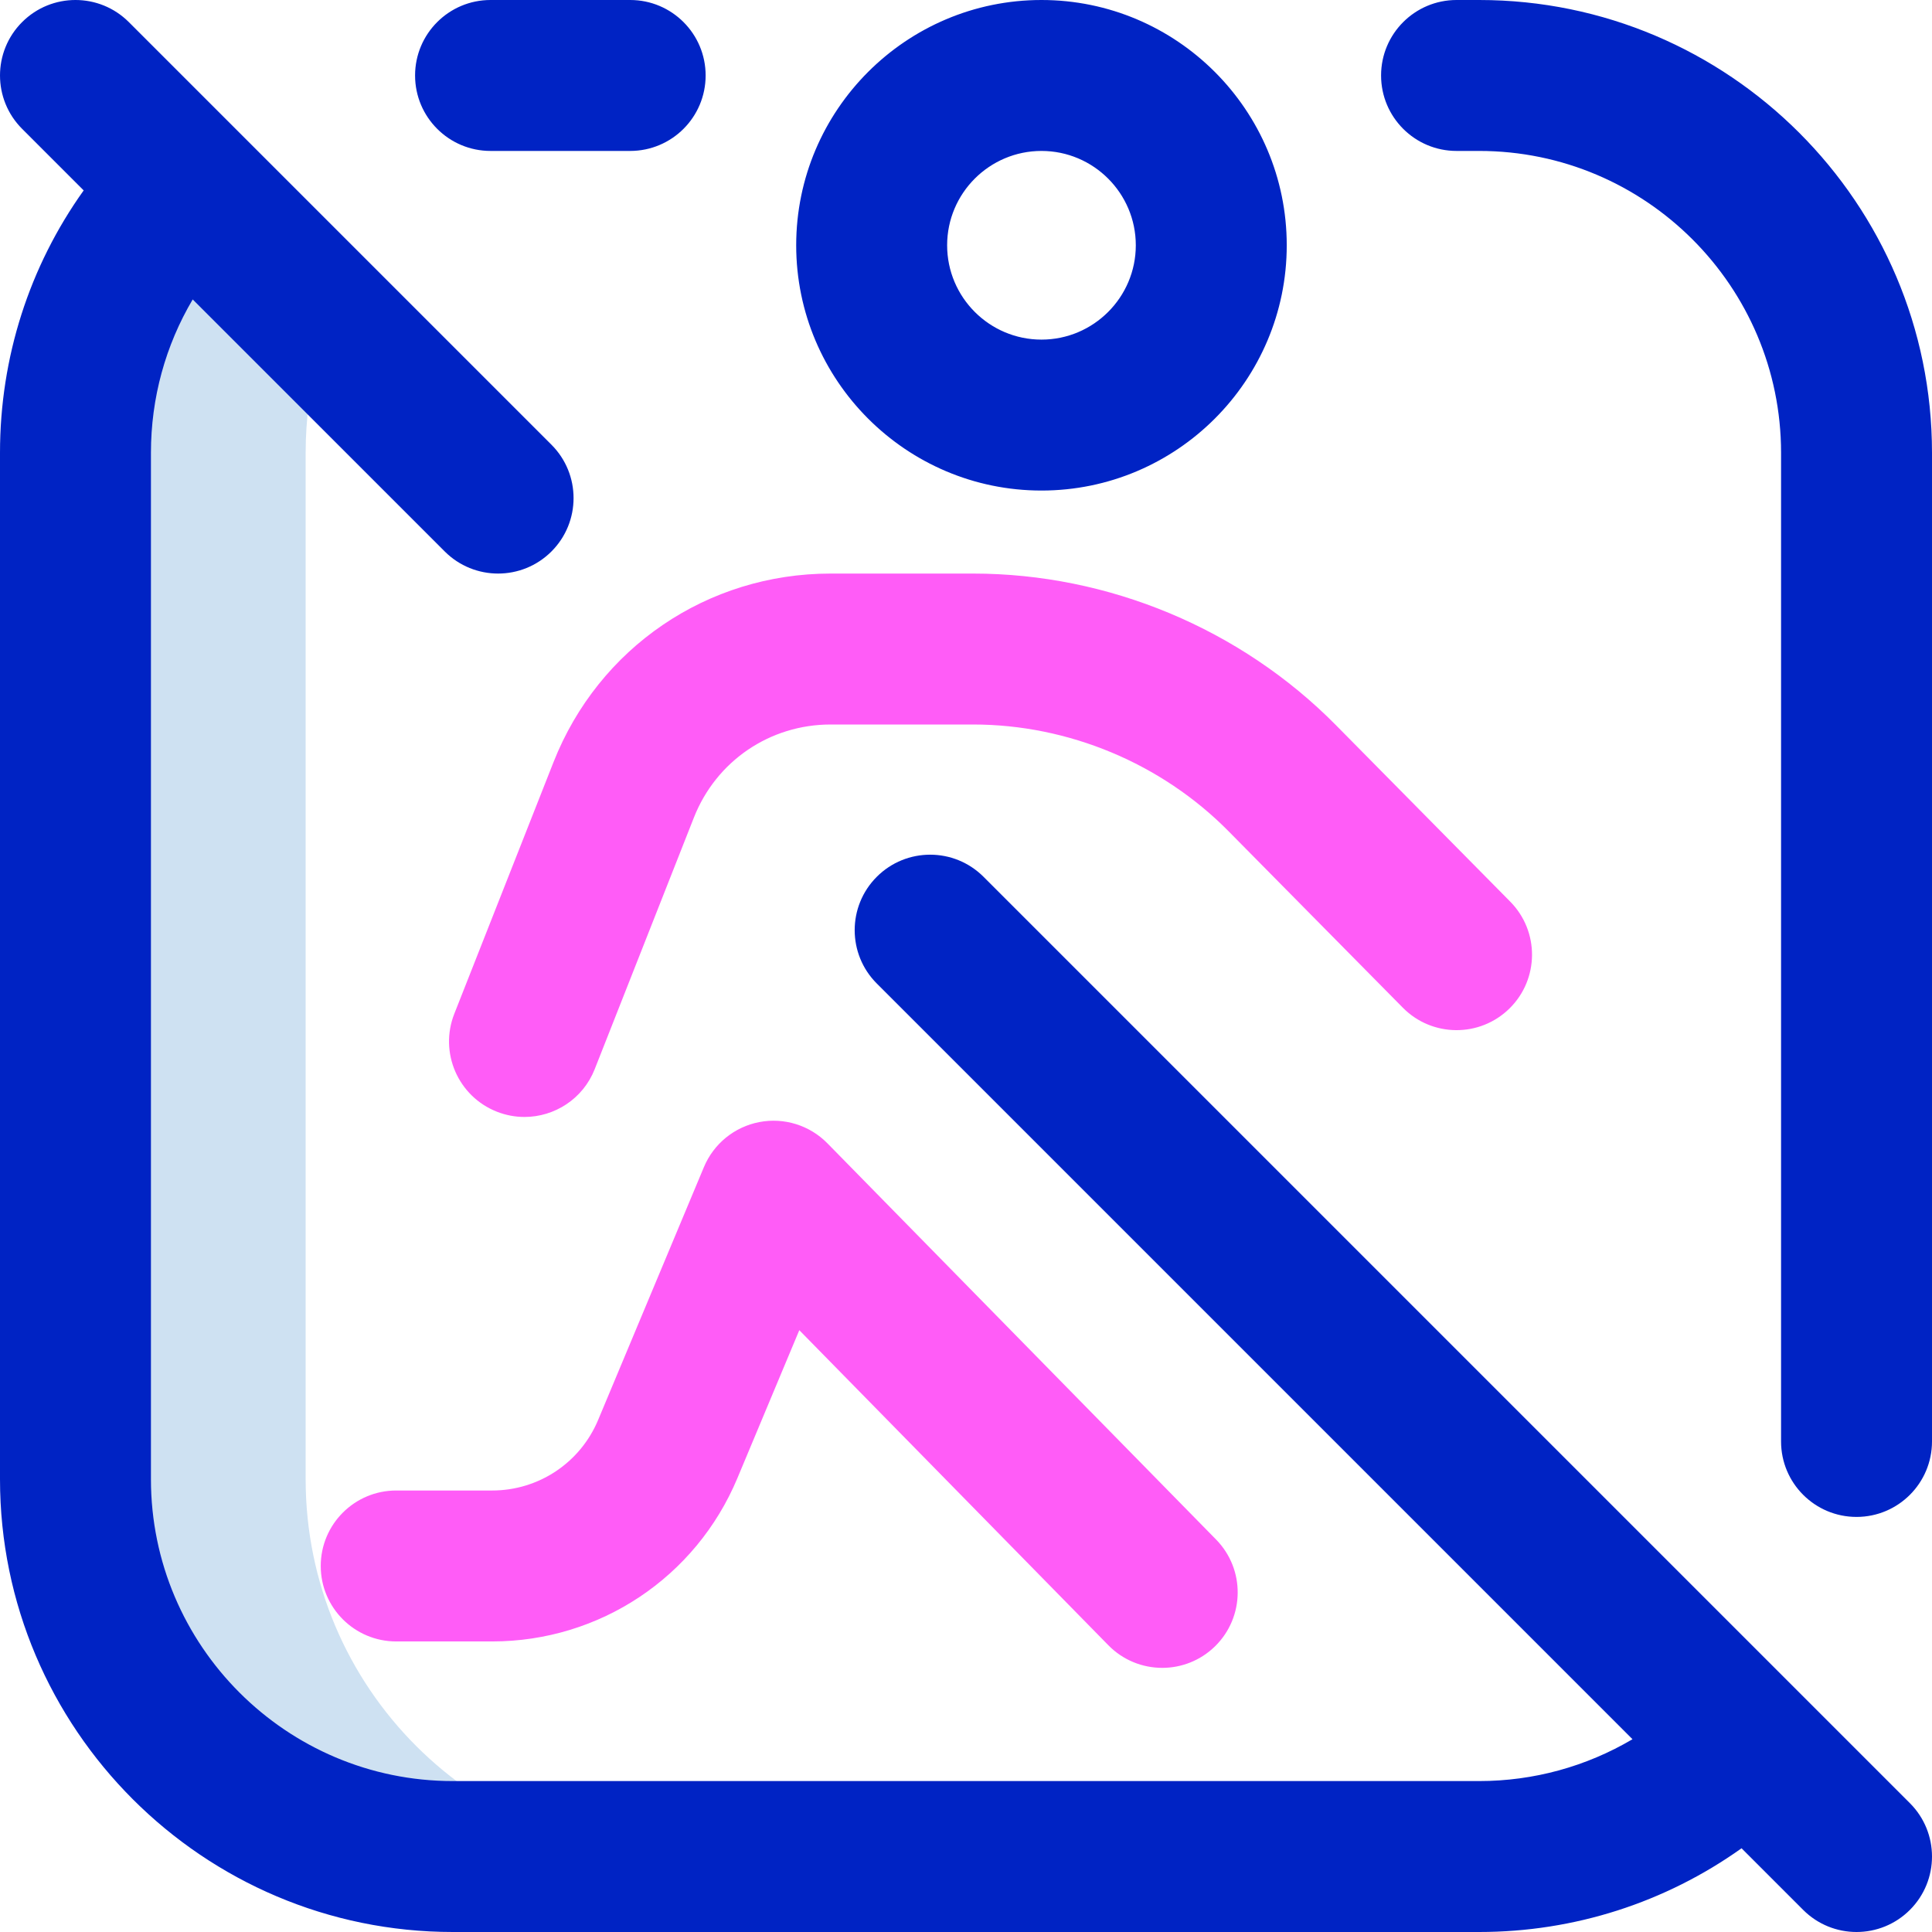 <svg id="Layer_1" enable-background="new 0 0 512 512" height="512" viewBox="0 0 512 512" width="512" xmlns="http://www.w3.org/2000/svg"><g><path d="m81 392v-272c0-8.965 1.183-17.653 3.398-25.919-10.78-10.425-21.471-21.008-31.344-32.296-2.495-2.853-4.957-5.736-7.44-8.599-15.92 17.709-25.614 41.126-25.614 66.814v272c0 55.229 44.771 100 100 100h61c-55.229 0-100-44.771-100-100z" fill="#cee1f2"/><path d="m110 20c0-11.046 8.954-20 20-20h37c11.046 0 20 8.954 20 20s-8.954 20-20 20h-37c-11.046 0-20-8.954-20-20zm282-20h-6c-11.046 0-20 8.954-20 20s8.954 20 20 20h6c44.112 0 80 35.888 80 80v262c0 11.046 8.954 20 20 20s20-8.954 20-20v-262c0-66.168-53.832-120-120-120zm-131.357 232.358c-7.811-7.811-20.475-7.811-28.285 0s-7.81 20.474 0 28.284l200.269 200.269c-12.209 7.212-26.173 11.089-40.627 11.089h-272c-44.112 0-80-35.888-80-80v-272c0-14.529 3.856-28.463 11.069-40.647l66.789 66.789c3.905 3.905 9.024 5.858 14.142 5.858s10.237-1.953 14.143-5.858c7.81-7.811 7.81-20.474 0-28.284l-112-112c-7.811-7.811-20.475-7.811-28.285 0s-7.81 20.474 0 28.284l16.317 16.318c-14.403 20.172-22.175 44.258-22.175 69.54v272c0 66.168 53.832 120 120 120h272c25.146 0 49.322-7.795 69.527-22.188l16.331 16.331c3.905 3.904 9.024 5.857 14.142 5.857s10.237-1.953 14.143-5.858c7.81-7.811 7.81-20.474 0-28.284zm-49.643-167.358c0-35.841 29.159-65 65-65s65 29.159 65 65-29.159 65-65 65-65-29.159-65-65zm40 0c0 13.785 11.215 25 25 25s25-11.215 25-25-11.215-25-25-25-25 11.215-25 25z" fill="#0023c4"/><path d="m308.001 442c-5.184 0-10.362-2.002-14.278-5.995l-81.9-83.491-16.41 39.223c-10.997 26.282-36.509 43.263-64.996 43.263h-25.417c-11.046 0-20-8.954-20-20s8.954-20 20-20h25.417c12.313 0 23.342-7.34 28.095-18.701l28.038-67.018c2.586-6.182 8.097-10.658 14.678-11.922 6.572-1.266 13.356.851 18.05 5.636l103 105c7.735 7.885 7.613 20.548-.271 28.283-3.894 3.818-8.952 5.722-14.006 5.722zm-150.395-158.665 26.286-66.677c5.906-14.979 20.126-24.658 36.228-24.658h37.771c25.263 0 49.934 10.309 67.687 28.284l46.193 46.771c7.76 7.858 20.426 7.937 28.283.175 7.859-7.762 7.938-20.425.176-28.284l-46.193-46.771c-25.218-25.531-60.262-40.175-96.146-40.175h-37.771c-32.643 0-61.47 19.622-73.44 49.988l-26.286 66.676c-4.051 10.276.995 21.891 11.271 25.942 2.408.949 4.889 1.399 7.329 1.399 7.974 0 15.511-4.802 18.612-12.67z" fill="#ff5cf7"/></g></svg>
